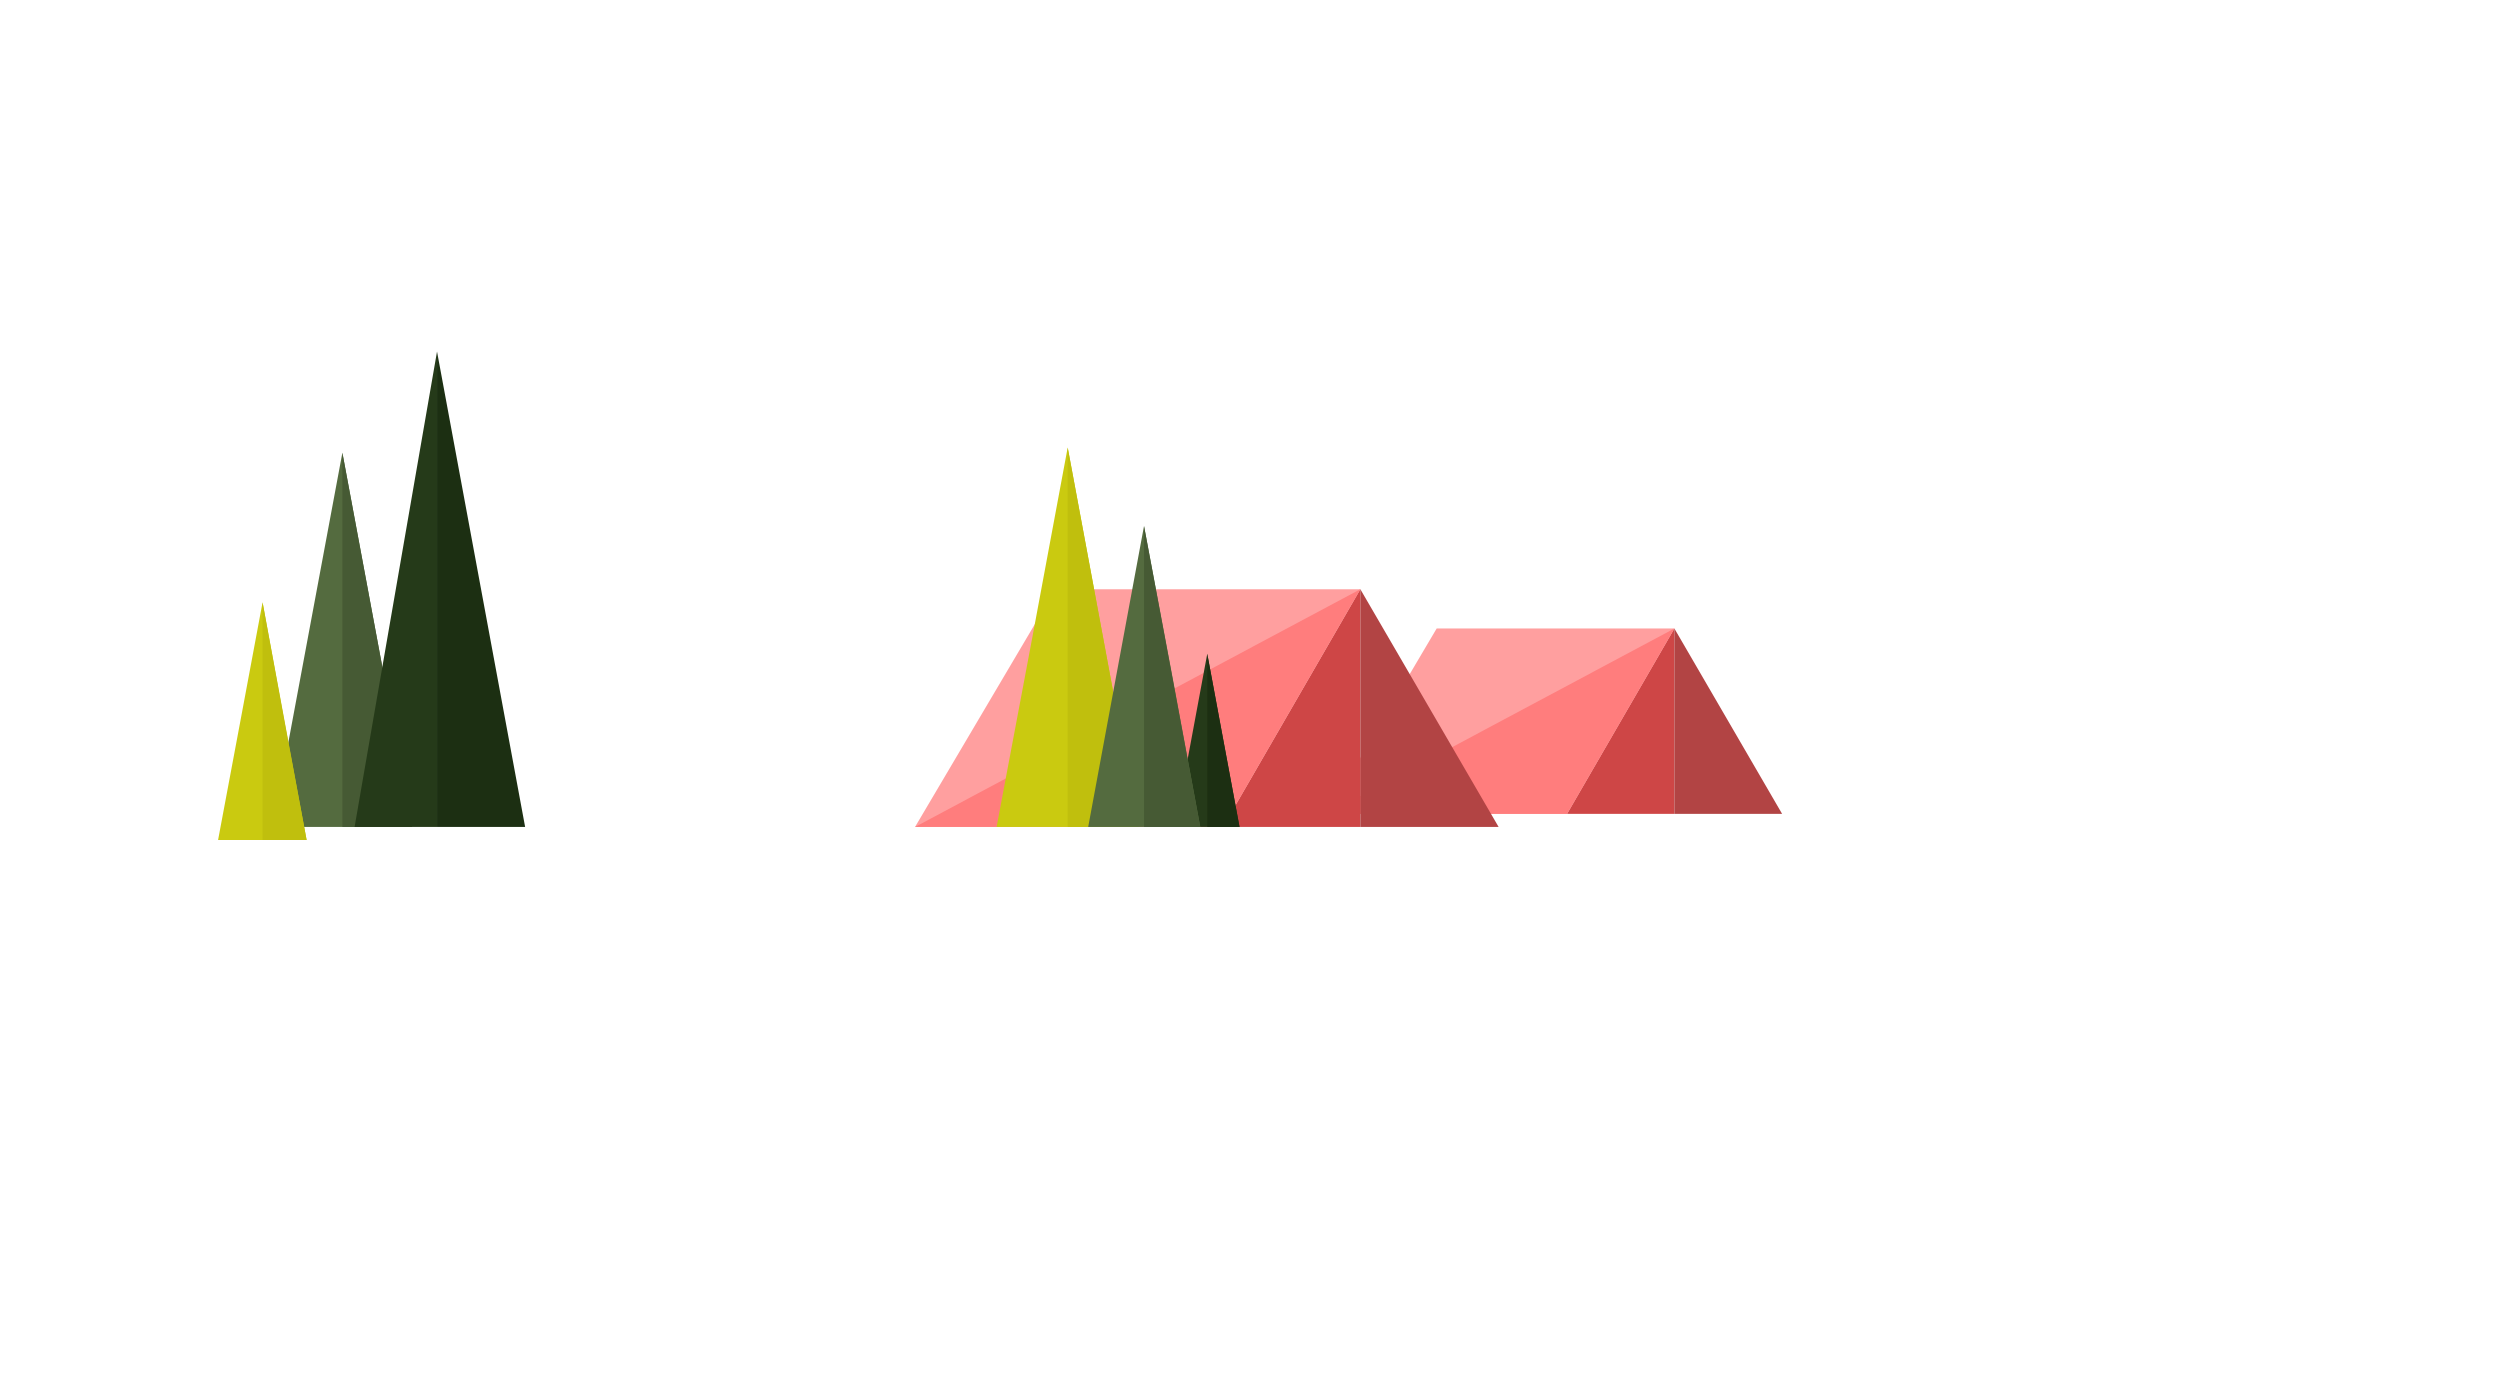 <?xml version="1.0" encoding="utf-8"?>
<!-- Generator: Adobe Illustrator 19.1.0, SVG Export Plug-In . SVG Version: 6.00 Build 0)  -->
<svg version="1.1" id="background" xmlns="http://www.w3.org/2000/svg" xmlns:xlink="http://www.w3.org/1999/xlink" x="0px" y="0px"
	 width="573.2px" height="319.8px" viewBox="0 0 573.2 319.8" style="enable-background:new 0 0 573.2 319.8;" xml:space="preserve"
	>
<style type="text/css">
	.st0{fill:#FF9F9F;}
	.st1{fill:#CE4646;}
	.st2{fill:#B24444;}
	.st3{fill:#FF7D7D;}
	.st4{fill:#253A19;}
	.st5{fill:#1C2F12;}
	.st6{fill:#CACA10;}
	.st7{fill:#C0BF0D;}
	.st8{fill:#546B3F;}
	.st9{fill:#465A34;}
</style>
<polygon class="st0" points="304.3,186.6 329.4,144.1 383.9,144.1 359.3,186.6 "/>
<polygon class="st1" points="383.9,144.1 383.9,186.6 359.3,186.6 "/>
<polygon class="st2" points="383.9,144.1 408.6,186.6 383.9,186.6 "/>
<polygon class="st3" points="304.3,186.6 383.9,144.1 359.3,186.6 "/>
<polygon class="st0" points="209.8,189.6 242,135.1 311.9,135.1 280.4,189.6 "/>
<polygon class="st1" points="311.9,135.1 311.9,189.6 280.4,189.6 "/>
<polygon class="st2" points="311.9,135.1 343.6,189.6 311.9,189.6 "/>
<polygon class="st3" points="209.8,189.6 311.9,135.1 280.4,189.6 "/>
<polygon class="st4" points="276.8,149.9 280.5,169.8 284.2,189.6 276.8,189.6 269.4,189.6 273.1,169.8 "/>
<polygon class="st5" points="276.8,149.9 276.8,189.6 284.2,189.6 "/>
<polygon class="st6" points="244.8,102.6 252.9,146.1 261,189.6 244.8,189.6 228.5,189.6 236.7,146.1 "/>
<polygon class="st7" points="244.8,189.6 244.8,102.6 261,189.6 "/>
<polygon class="st8" points="78.5,103.8 86.5,146.7 94.5,189.6 78.5,189.6 62.5,189.6 70.5,146.7 "/>
<polygon class="st9" points="78.5,103.8 78.5,189.6 94.5,189.6 "/>
<polygon class="st8" points="262.3,120.6 268.8,155.1 275.2,189.6 262.3,189.6 249.5,189.6 255.9,155.1 "/>
<polygon class="st9" points="262.3,120.6 262.3,189.6 275.2,189.6 "/>
<polygon class="st4" points="100.2,189.6 100.2,80.6 81.3,189.6 "/>
<polygon class="st5" points="100.2,80.6 100.2,189.6 120.4,189.6 "/>
<polygon class="st6" points="60.2,138.1 65.2,165.4 70.3,192.6 60.2,192.6 50,192.6 55.1,165.4 "/>
<polygon class="st7" points="60.2,192.6 60.2,138.1 70.3,192.6 "/>
</svg>
